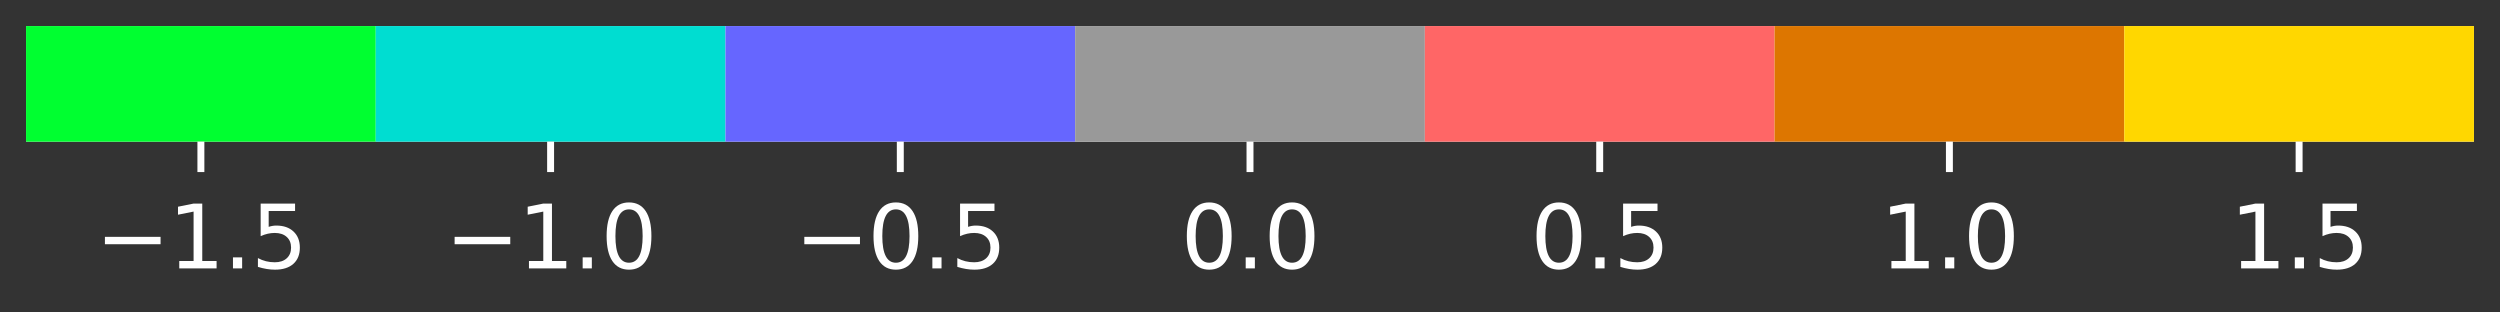 <?xml version="1.0" encoding="utf-8" standalone="no"?>
<!DOCTYPE svg PUBLIC "-//W3C//DTD SVG 1.1//EN"
  "http://www.w3.org/Graphics/SVG/1.1/DTD/svg11.dtd">
<svg xmlns:xlink="http://www.w3.org/1999/xlink" width="288pt" height="36pt" viewBox="0 0 288 36" xmlns="http://www.w3.org/2000/svg" version="1.1">
 <rect x="0" y="0" width="288" height="36" fill="#333333" stroke="none"/>
 <defs>
  <style type="text/css">*{stroke-linejoin: round; stroke-linecap: butt}</style>
 </defs>
 <g id="figure_1">
  <g id="patch_1">
   <path d="M 0 36 
L 288 36 
L 288 0 
L 0 0 
L 0 36 
z
" style="fill: none"/>
  </g>
  <g id="axes_1">
   <g id="patch_2">
    <path d="M 3 16.322 
L 285 16.322 
L 285 3 
L 3 3 
z
" style="fill: #ffffff"/>
   </g>
   <g id="QuadMesh_1">
    <path d="M 3 16.322 
L 3 3 
L 43.286 3 
L 43.286 16.322 
L 3 16.322 
" clip-path="url(#p8568ac0da5)" style="fill: #00ff30"/>
    <path d="M 43.286 16.322 
L 43.286 3 
L 83.572 3 
L 83.572 16.322 
L 43.286 16.322 
" clip-path="url(#p8568ac0da5)" style="fill: #00ddd1"/>
    <path d="M 83.572 16.322 
L 83.572 3 
L 123.857 3 
L 123.857 16.322 
L 83.572 16.322 
" clip-path="url(#p8568ac0da5)" style="fill: #6666ff"/>
    <path d="M 123.857 16.322 
L 123.857 3 
L 164.143 3 
L 164.143 16.322 
L 123.857 16.322 
" clip-path="url(#p8568ac0da5)" style="fill: #999999"/>
    <path d="M 164.143 16.322 
L 164.143 3 
L 204.428 3 
L 204.428 16.322 
L 164.143 16.322 
" clip-path="url(#p8568ac0da5)" style="fill: #ff6666"/>
    <path d="M 204.428 16.322 
L 204.428 3 
L 244.714 3 
L 244.714 16.322 
L 204.428 16.322 
" clip-path="url(#p8568ac0da5)" style="fill: #dd7600"/>
    <path d="M 244.714 16.322 
L 244.714 3 
L 285 3 
L 285 16.322 
L 244.714 16.322 
" clip-path="url(#p8568ac0da5)" style="fill: #ffd700"/>
   </g>
   <g id="matplotlib.axis_1">
    <g id="xtick_1">
     <g id="line2d_1">
      <defs>
       <path id="m910c2e902a" d="M 0 0 
L 0 3.5 
" style="stroke: #ffffff; stroke-width: 0.8"/>
      </defs>
      <g>
       <use xlink:href="#m910c2e902a" x="23.143" y="16.322" style="fill: #ffffff; stroke: #ffffff; stroke-width: 0.8"/>
      </g>
     </g>
     <g id="text_1">
      <!-- −1.5 -->
      <g style="fill: #ffffff" transform="translate(11.002 30.92) scale(0.1 -0.1)">
       <defs>
        <path id="DejaVuSans-2212" d="M 678 2272 
L 4684 2272 
L 4684 1741 
L 678 1741 
L 678 2272 
z
" transform="scale(0.016)"/>
        <path id="DejaVuSans-31" d="M 794 531 
L 1825 531 
L 1825 4091 
L 703 3866 
L 703 4441 
L 1819 4666 
L 2450 4666 
L 2450 531 
L 3481 531 
L 3481 0 
L 794 0 
L 794 531 
z
" transform="scale(0.016)"/>
        <path id="DejaVuSans-2e" d="M 684 794 
L 1344 794 
L 1344 0 
L 684 0 
L 684 794 
z
" transform="scale(0.016)"/>
        <path id="DejaVuSans-35" d="M 691 4666 
L 3169 4666 
L 3169 4134 
L 1269 4134 
L 1269 2991 
Q 1406 3038 1543 3061 
Q 1681 3084 1819 3084 
Q 2600 3084 3056 2656 
Q 3513 2228 3513 1497 
Q 3513 744 3044 326 
Q 2575 -91 1722 -91 
Q 1428 -91 1123 -41 
Q 819 9 494 109 
L 494 744 
Q 775 591 1075 516 
Q 1375 441 1709 441 
Q 2250 441 2565 725 
Q 2881 1009 2881 1497 
Q 2881 1984 2565 2268 
Q 2250 2553 1709 2553 
Q 1456 2553 1204 2497 
Q 953 2441 691 2322 
L 691 4666 
z
" transform="scale(0.016)"/>
       </defs>
       <use xlink:href="#DejaVuSans-2212"/>
       <use xlink:href="#DejaVuSans-31" x="83.789"/>
       <use xlink:href="#DejaVuSans-2e" x="147.412"/>
       <use xlink:href="#DejaVuSans-35" x="179.199"/>
      </g>
     </g>
    </g>
    <g id="xtick_2">
     <g id="line2d_2">
      <g>
       <use xlink:href="#m910c2e902a" x="63.429" y="16.322" style="fill: #ffffff; stroke: #ffffff; stroke-width: 0.8"/>
      </g>
     </g>
     <g id="text_2">
      <!-- −1.0 -->
      <g style="fill: #ffffff" transform="translate(51.287 30.92) scale(0.1 -0.1)">
       <defs>
        <path id="DejaVuSans-30" d="M 2034 4250 
Q 1547 4250 1301 3770 
Q 1056 3291 1056 2328 
Q 1056 1369 1301 889 
Q 1547 409 2034 409 
Q 2525 409 2770 889 
Q 3016 1369 3016 2328 
Q 3016 3291 2770 3770 
Q 2525 4250 2034 4250 
z
M 2034 4750 
Q 2819 4750 3233 4129 
Q 3647 3509 3647 2328 
Q 3647 1150 3233 529 
Q 2819 -91 2034 -91 
Q 1250 -91 836 529 
Q 422 1150 422 2328 
Q 422 3509 836 4129 
Q 1250 4750 2034 4750 
z
" transform="scale(0.016)"/>
       </defs>
       <use xlink:href="#DejaVuSans-2212"/>
       <use xlink:href="#DejaVuSans-31" x="83.789"/>
       <use xlink:href="#DejaVuSans-2e" x="147.412"/>
       <use xlink:href="#DejaVuSans-30" x="179.199"/>
      </g>
     </g>
    </g>
    <g id="xtick_3">
     <g id="line2d_3">
      <g>
       <use xlink:href="#m910c2e902a" x="103.714" y="16.322" style="fill: #ffffff; stroke: #ffffff; stroke-width: 0.8"/>
      </g>
     </g>
     <g id="text_3">
      <!-- −0.5 -->
      <g style="fill: #ffffff" transform="translate(91.573 30.92) scale(0.1 -0.1)">
       <use xlink:href="#DejaVuSans-2212"/>
       <use xlink:href="#DejaVuSans-30" x="83.789"/>
       <use xlink:href="#DejaVuSans-2e" x="147.412"/>
       <use xlink:href="#DejaVuSans-35" x="179.199"/>
      </g>
     </g>
    </g>
    <g id="xtick_4">
     <g id="line2d_4">
      <g>
       <use xlink:href="#m910c2e902a" x="144" y="16.322" style="fill: #ffffff; stroke: #ffffff; stroke-width: 0.8"/>
      </g>
     </g>
     <g id="text_4">
      <!-- 0.0 -->
      <g style="fill: #ffffff" transform="translate(136.048 30.92) scale(0.1 -0.1)">
       <use xlink:href="#DejaVuSans-30"/>
       <use xlink:href="#DejaVuSans-2e" x="63.623"/>
       <use xlink:href="#DejaVuSans-30" x="95.41"/>
      </g>
     </g>
    </g>
    <g id="xtick_5">
     <g id="line2d_5">
      <g>
       <use xlink:href="#m910c2e902a" x="184.286" y="16.322" style="fill: #ffffff; stroke: #ffffff; stroke-width: 0.8"/>
      </g>
     </g>
     <g id="text_5">
      <!-- 0.5 -->
      <g style="fill: #ffffff" transform="translate(176.334 30.92) scale(0.1 -0.1)">
       <use xlink:href="#DejaVuSans-30"/>
       <use xlink:href="#DejaVuSans-2e" x="63.623"/>
       <use xlink:href="#DejaVuSans-35" x="95.41"/>
      </g>
     </g>
    </g>
    <g id="xtick_6">
     <g id="line2d_6">
      <g>
       <use xlink:href="#m910c2e902a" x="224.571" y="16.322" style="fill: #ffffff; stroke: #ffffff; stroke-width: 0.8"/>
      </g>
     </g>
     <g id="text_6">
      <!-- 1.0 -->
      <g style="fill: #ffffff" transform="translate(216.62 30.92) scale(0.1 -0.1)">
       <use xlink:href="#DejaVuSans-31"/>
       <use xlink:href="#DejaVuSans-2e" x="63.623"/>
       <use xlink:href="#DejaVuSans-30" x="95.41"/>
      </g>
     </g>
    </g>
    <g id="xtick_7">
     <g id="line2d_7">
      <g>
       <use xlink:href="#m910c2e902a" x="264.857" y="16.322" style="fill: #ffffff; stroke: #ffffff; stroke-width: 0.8"/>
      </g>
     </g>
     <g id="text_7">
      <!-- 1.5 -->
      <g style="fill: #ffffff" transform="translate(256.905 30.92) scale(0.1 -0.1)">
       <use xlink:href="#DejaVuSans-31"/>
       <use xlink:href="#DejaVuSans-2e" x="63.623"/>
       <use xlink:href="#DejaVuSans-35" x="95.41"/>
      </g>
     </g>
    </g>
   </g>
   <g id="matplotlib.axis_2"/>
   <g id="LineCollection_1"/>
   <g id="patch_3">
    <path d="M 3 16.322 
L 3 9.661 
L 3 3 
L 285 3 
L 285 9.661 
L 285 16.322 
L 3 16.322 
z
" style="fill: none"/>
   </g>
  </g>
 </g>
 <defs>
  <clipPath id="p8568ac0da5">
   <rect x="3" y="3" width="282" height="13.321"/>
  </clipPath>
 </defs>
</svg>
